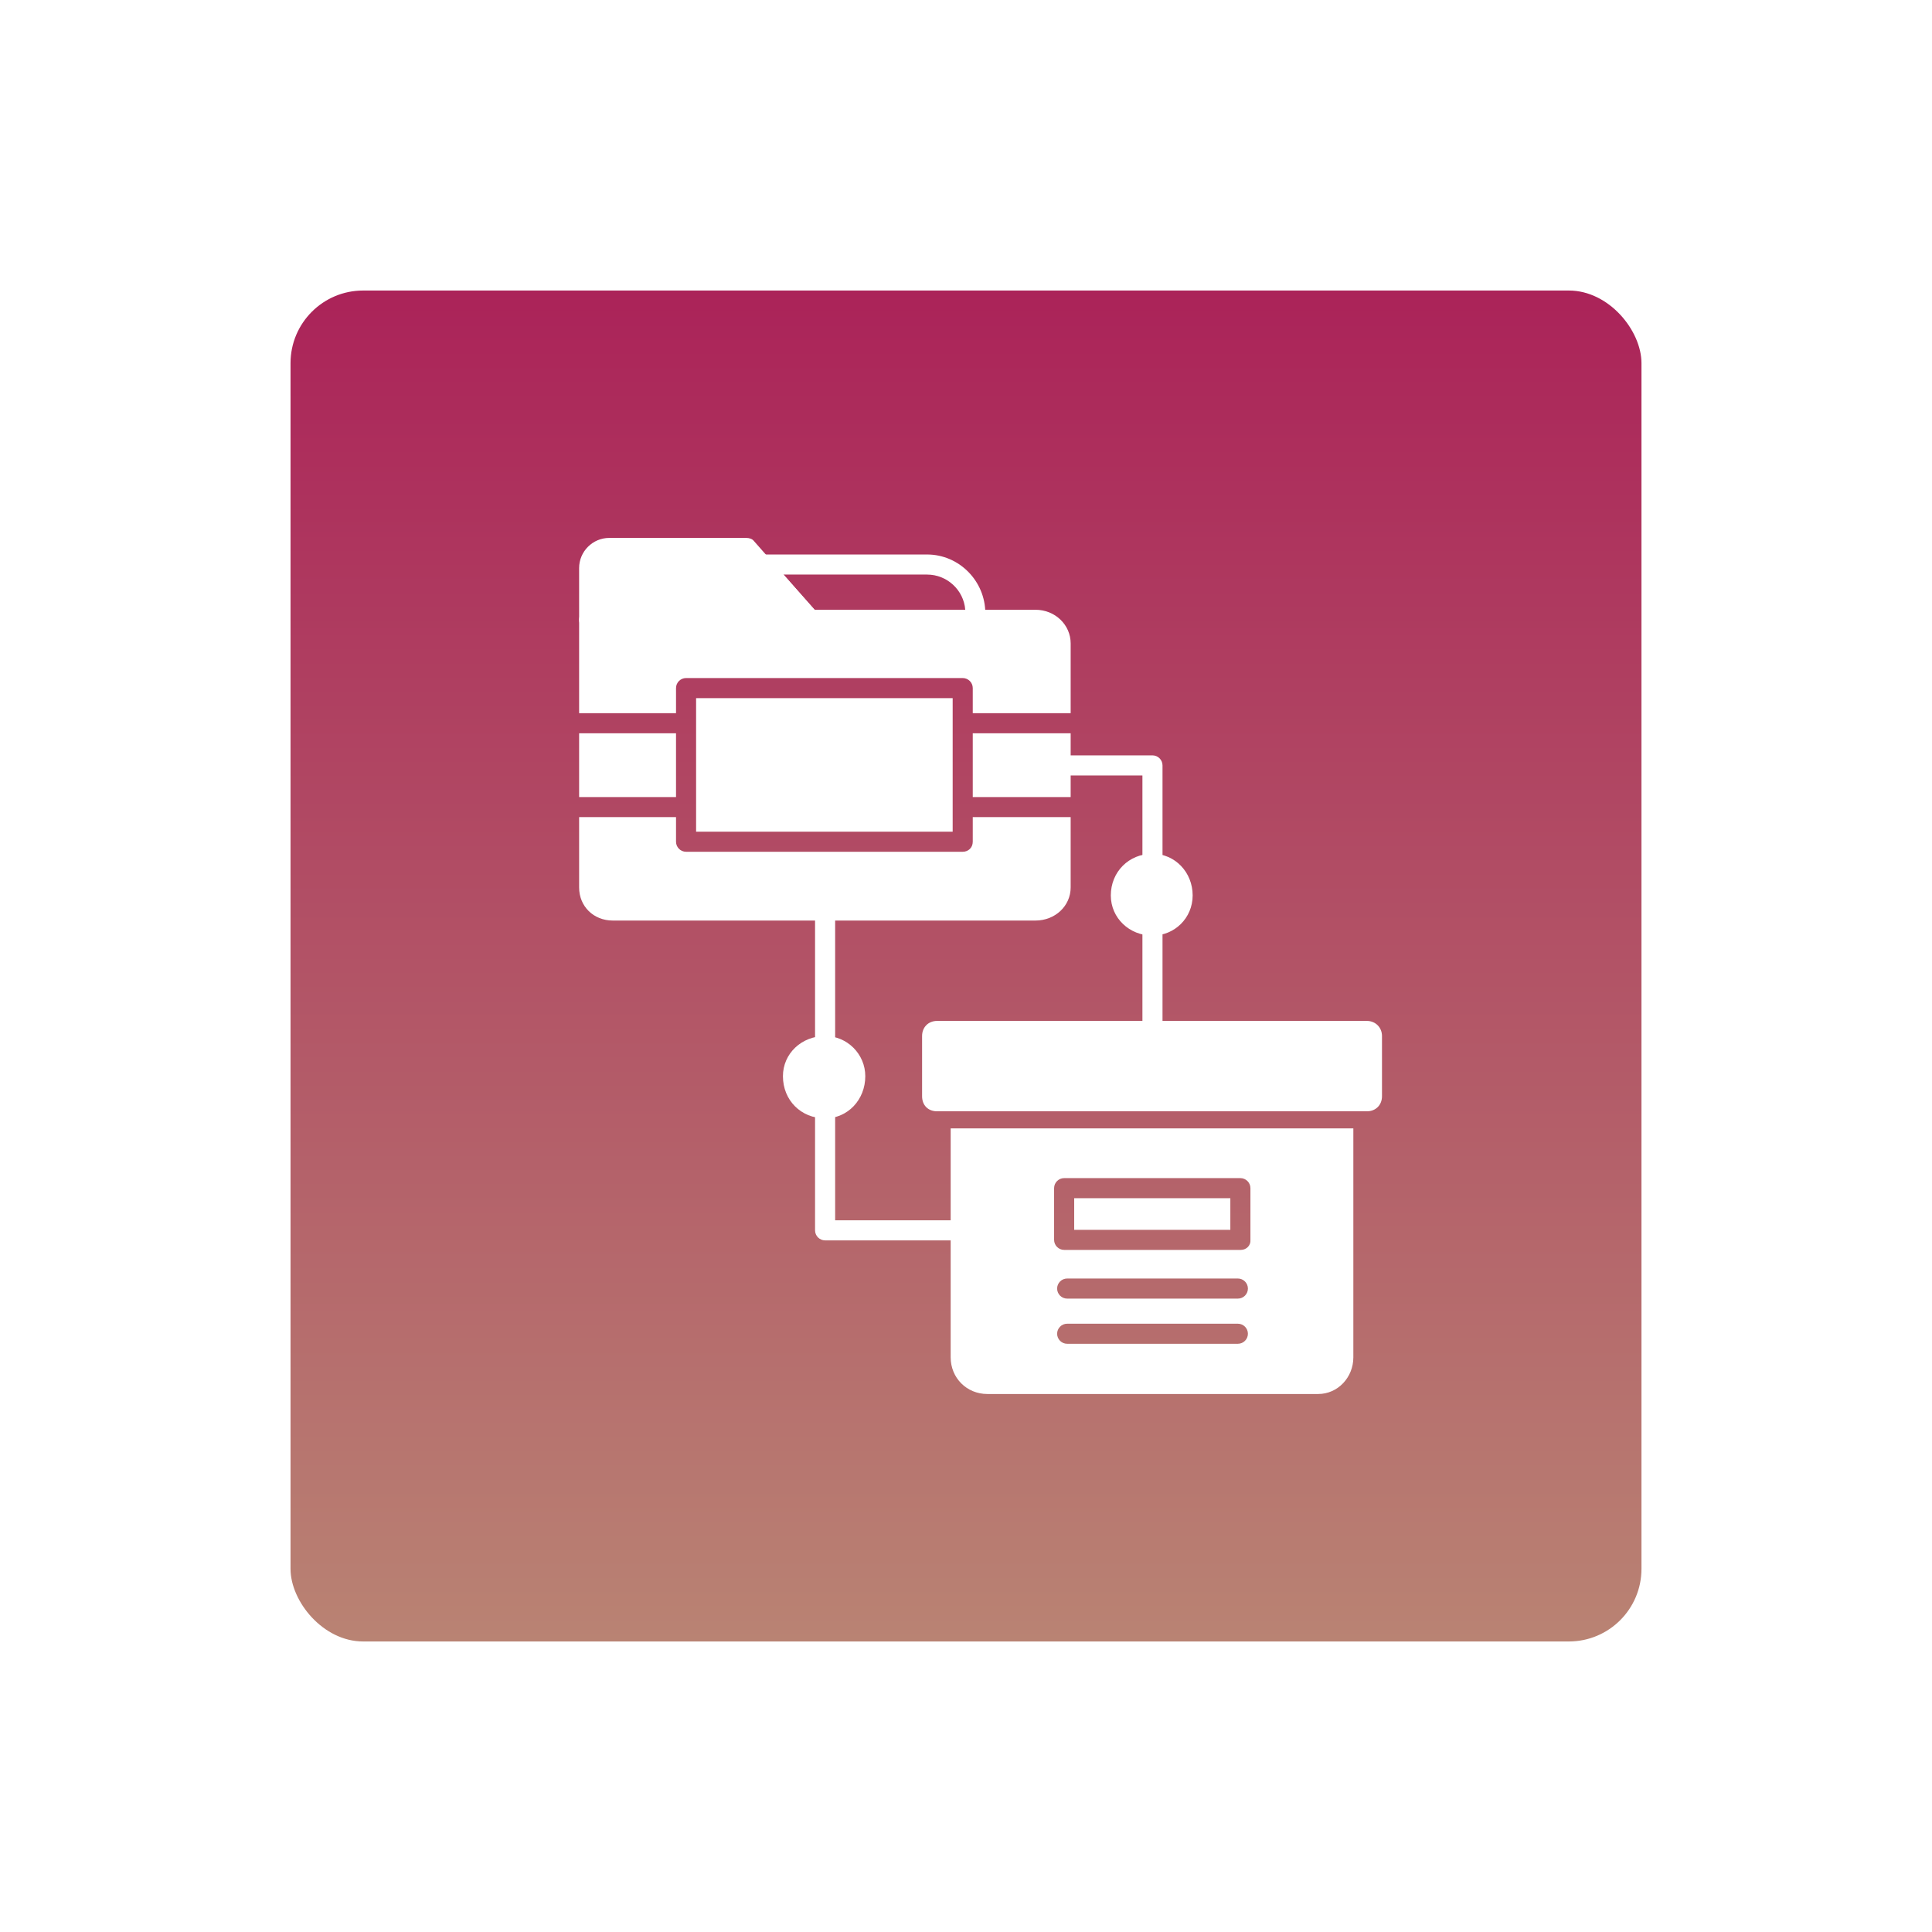 <svg width="133" height="133" viewBox="0 0 133 133" fill="none" xmlns="http://www.w3.org/2000/svg">
<g filter="url(#filter0_d_4956_111)">
<rect x="20" y="20" width="93" height="93" rx="5" fill="url(#paint0_linear_4956_111)"/>
</g>
<path fill-rule="evenodd" clip-rule="evenodd" d="M71.285 63.371H42.183C40.87 63.371 39.867 62.404 39.867 61.09V56.251H46.538V57.945C46.538 58.325 46.849 58.636 47.229 58.636H66.274C66.654 58.636 66.965 58.36 66.965 57.945V56.251H73.705V61.09C73.705 62.369 72.633 63.371 71.285 63.371ZM39.867 54.869V50.479H46.538V54.869H39.867ZM39.867 49.097V42.668C39.867 42.288 40.178 41.977 40.559 41.977H71.285C72.633 41.977 73.705 43.014 73.705 44.292V49.097H66.965V47.368C66.965 46.988 66.654 46.677 66.274 46.677H47.229C46.849 46.677 46.538 46.988 46.538 47.368V49.097H39.867ZM73.705 50.479V54.869H66.965V50.479H73.705ZM47.92 57.254H65.582V48.06H47.92V57.254Z" fill="white"/>
<path fill-rule="evenodd" clip-rule="evenodd" d="M55.766 43.356H40.559C40.178 43.356 39.867 43.045 39.867 42.665V39.105C39.867 37.965 40.8 37.031 41.941 37.031H51.377C51.584 37.031 51.792 37.1 51.895 37.239L56.285 42.216C56.458 42.423 56.492 42.7 56.389 42.942C56.285 43.184 56.043 43.356 55.766 43.356Z" fill="white"/>
<path fill-rule="evenodd" clip-rule="evenodd" d="M67.174 43.356H55.767C55.56 43.356 55.387 43.287 55.249 43.114L51.896 39.312C51.724 39.105 51.689 38.829 51.793 38.587C51.896 38.345 52.138 38.172 52.415 38.172H63.821C66.033 38.172 67.83 40.004 67.83 42.216V42.665C67.83 43.045 67.519 43.356 67.174 43.356ZM56.079 41.974H66.448C66.344 40.626 65.203 39.554 63.821 39.554H53.936L56.079 41.974Z" fill="white"/>
<path fill-rule="evenodd" clip-rule="evenodd" d="M90.746 95.964H67.969C66.551 95.964 65.445 94.858 65.445 93.441V77.68H93.165V93.441C93.165 94.823 92.094 95.964 90.746 95.964ZM85.216 89.397H73.464C73.084 89.397 72.773 89.086 72.773 88.706C72.773 88.325 73.084 88.014 73.464 88.014H85.216C85.596 88.014 85.907 88.325 85.907 88.706C85.907 89.086 85.596 89.397 85.216 89.397ZM85.216 92.507H73.464C73.084 92.507 72.773 92.196 72.773 91.816C72.773 91.436 73.084 91.125 73.464 91.125H85.216C85.596 91.125 85.907 91.436 85.907 91.816C85.907 92.196 85.596 92.507 85.216 92.507ZM85.423 86.044H73.257C72.876 86.044 72.565 85.733 72.565 85.353V81.793C72.565 81.413 72.876 81.102 73.257 81.102H85.388C85.769 81.102 86.08 81.413 86.08 81.793V85.353C86.114 85.733 85.803 86.044 85.423 86.044ZM73.948 84.662H84.697V82.484H73.948V84.662Z" fill="white"/>
<path fill-rule="evenodd" clip-rule="evenodd" d="M94.1 76.503H64.513C63.891 76.503 63.477 76.088 63.477 75.466V71.318C63.477 70.731 63.891 70.281 64.513 70.281H94.1C94.688 70.281 95.137 70.731 95.137 71.318V75.466C95.137 76.088 94.688 76.503 94.1 76.503Z" fill="white"/>
<path fill-rule="evenodd" clip-rule="evenodd" d="M66.133 85.388H56.801C56.42 85.388 56.109 85.077 56.109 84.697V76.298C56.109 75.918 56.42 75.607 56.801 75.607C57.181 75.607 57.492 75.918 57.492 76.298V84.006H66.133C66.513 84.006 66.824 84.317 66.824 84.697C66.824 85.077 66.513 85.388 66.133 85.388ZM56.801 72.704C56.42 72.704 56.109 72.392 56.109 72.012V62.715C56.109 62.334 56.42 62.023 56.801 62.023C57.181 62.023 57.492 62.334 57.492 62.715V72.012C57.492 72.392 57.181 72.704 56.801 72.704Z" fill="white"/>
<path fill-rule="evenodd" clip-rule="evenodd" d="M56.802 76.989C55.143 76.989 53.898 75.744 53.898 74.085C53.898 72.53 55.177 71.32 56.802 71.32C58.323 71.32 59.567 72.565 59.567 74.085C59.567 75.71 58.357 76.989 56.802 76.989Z" fill="white"/>
<path fill-rule="evenodd" clip-rule="evenodd" d="M79.337 71.217C78.957 71.217 78.645 70.906 78.645 70.526V63.717C78.645 63.337 78.957 63.026 79.337 63.026C79.717 63.026 80.028 63.337 80.028 63.717V70.526C80.028 70.906 79.717 71.217 79.337 71.217ZM79.337 60.157C78.957 60.157 78.645 59.846 78.645 59.466V53.383H73.012C72.631 53.383 72.32 53.072 72.32 52.691C72.32 52.311 72.631 52 73.012 52H79.337C79.717 52 80.028 52.311 80.028 52.691V59.466C80.028 59.846 79.717 60.157 79.337 60.157Z" fill="white"/>
<path fill-rule="evenodd" clip-rule="evenodd" d="M79.338 64.407C77.748 64.407 76.469 63.198 76.469 61.642C76.469 60.018 77.713 58.773 79.338 58.773C80.893 58.773 82.103 60.052 82.103 61.642C82.103 63.198 80.858 64.407 79.338 64.407Z" fill="white"/>
<defs>
<filter id="filter0_d_4956_111" x="0" y="0" width="133" height="133" filterUnits="userSpaceOnUse" color-interpolation-filters="sRGB">
<feFlood flood-opacity="0" result="BackgroundImageFix"/>
<feColorMatrix in="SourceAlpha" type="matrix" values="0 0 0 0 0 0 0 0 0 0 0 0 0 0 0 0 0 0 127 0" result="hardAlpha"/>
<feOffset/>
<feGaussianBlur stdDeviation="10"/>
<feComposite in2="hardAlpha" operator="out"/>
<feColorMatrix type="matrix" values="0 0 0 0 0.675 0 0 0 0 0.176 0 0 0 0 0.361 0 0 0 0.5 0"/>
<feBlend mode="normal" in2="BackgroundImageFix" result="effect1_dropShadow_4956_111"/>
<feBlend mode="normal" in="SourceGraphic" in2="effect1_dropShadow_4956_111" result="shape"/>
</filter>
<linearGradient id="paint0_linear_4956_111" x1="66.5" y1="20" x2="66.5" y2="113" gradientUnits="userSpaceOnUse">
<stop stop-color="#AB2359"/>
<stop offset="1" stop-color="#B98373"/>
</linearGradient>
</defs>
</svg>
